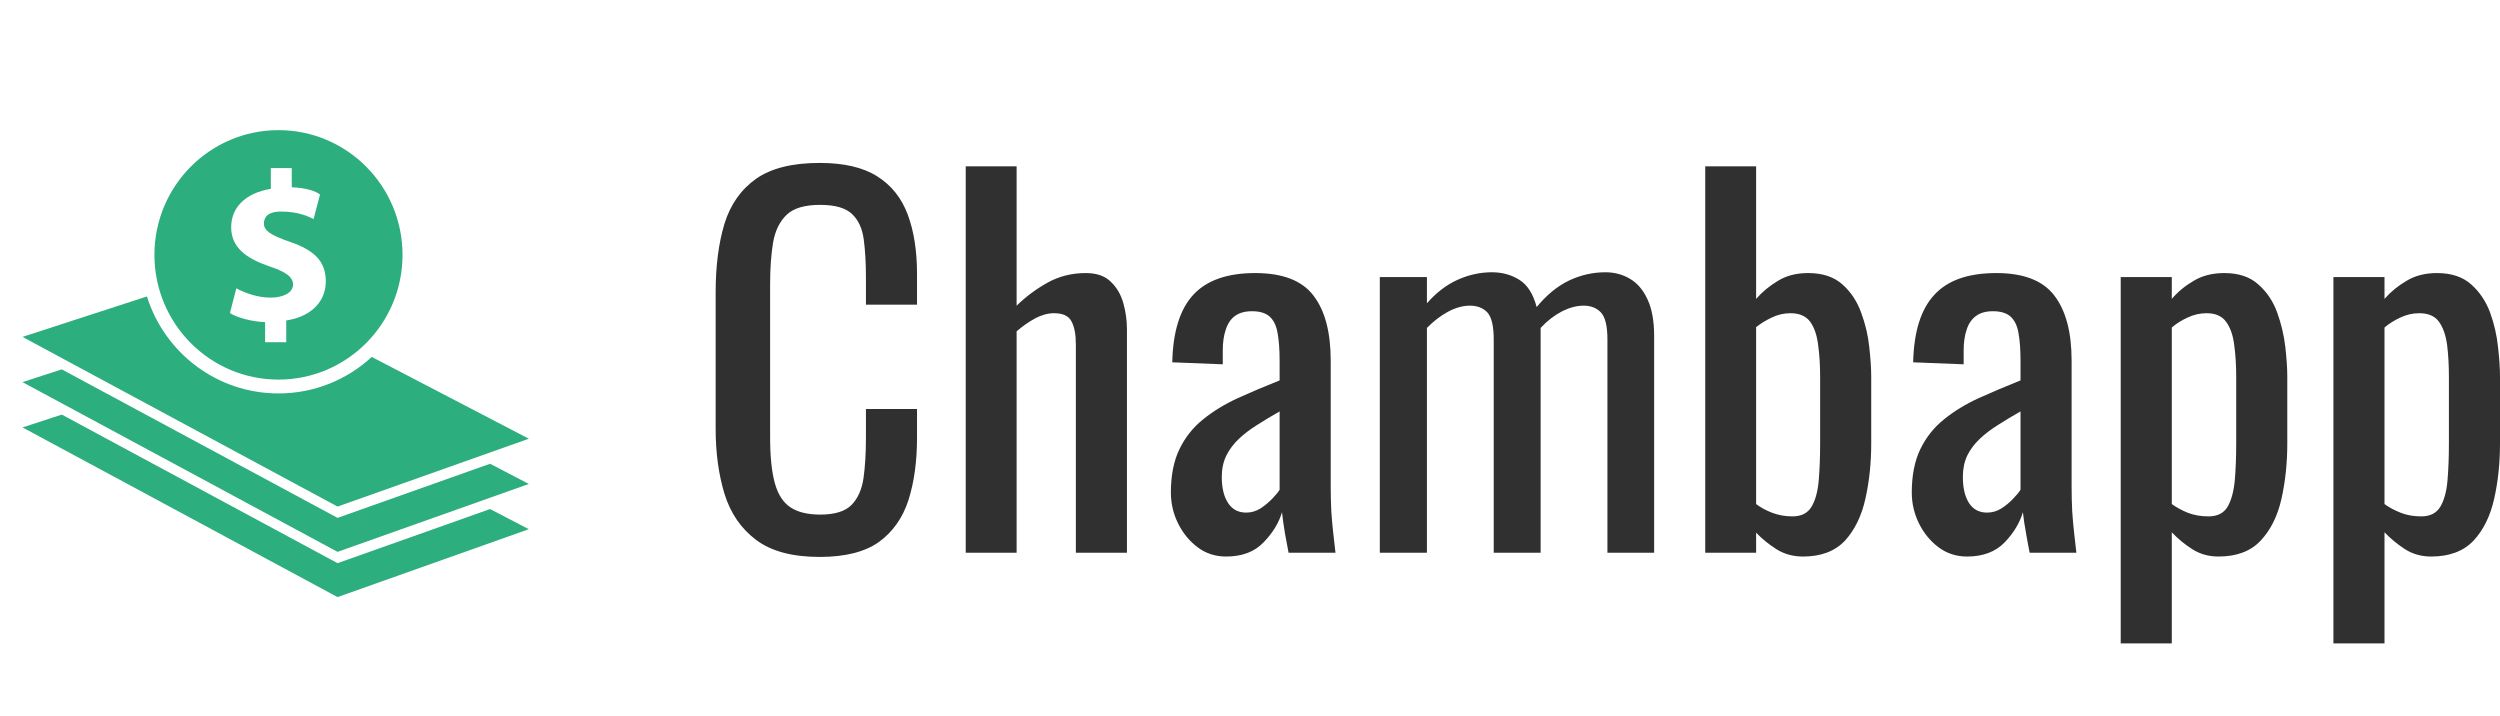 <?xml version="1.0" standalone="no"?>
<svg xmlns="http://www.w3.org/2000/svg" viewBox="0 0 125.76 36" width="125.76" height="36"><g fill="#2dae7f" color="#2dae7f" transform="translate(0 4) scale(0.283)"><svg width="99.0" height="99.0" x="0.0" y="0.0" viewBox="0 0 99 99"><path fill-rule="evenodd" clip-rule="evenodd" d="M4,45.75l56,30.16L94,63.85L66.08,49.311C61.721,53.34,55.891,55.8,49.5,55.8  c-10.97,0-20.26-7.25-23.38-17.239L4,45.75z M4,53.79l56,30.17l34-12.069L87.109,68.3L60,77.92l-49.02-26.4L4,53.79z M4,61.84L60,92  l34-12.07l-6.891-3.58L60,85.971l-49.02-26.41L4,61.84z M27.45,31.17c0,12.24,9.87,22.17,22.05,22.17  c12.18,0,22.05-9.93,22.05-22.17C71.55,18.93,61.68,9,49.5,9C37.32,9,27.45,18.93,27.45,31.17z M50.88,46.689h-3.76v-3.56  c-2.55-0.12-5.02-0.83-6.25-1.62l1.14-4.39c1.59,0.86,3.83,1.649,6.1,1.649c2.201,0,3.98-0.859,3.98-2.33  c0-1.439-1.51-2.34-4.36-3.279c-3.86-1.36-6.64-3.24-6.64-6.9c0-3.37,2.36-6.05,7.051-6.83v-3.69h3.719v3.42  c2.511,0.08,4.221,0.66,5.021,1.28l-1.14,4.35c-0.95-0.45-2.73-1.319-5.77-1.319c-2.471,0-3.061,1.09-3.061,2.149  c0,1.2,1.119,2.03,4.529,3.2c4.681,1.59,6.471,3.66,6.471,7.09c0,3.35-2.36,6.199-7.03,6.92V46.689z"></path></svg></g><path fill="#303030" fill-rule="nonzero" d="M5.23 19.82L5.23 19.82Q3.17 19.82 2.03 18.96Q0.89 18.10 0.44 16.63Q0 15.17 0 13.37L0 13.37L0 6.50Q0 4.54 0.44 3.07Q0.89 1.61 2.03 0.80Q3.17 0 5.23 0L5.23 0Q7.06 0 8.12 0.67Q9.19 1.34 9.66 2.59Q10.13 3.84 10.13 5.59L10.13 5.59L10.13 7.13L7.56 7.13L7.56 5.76Q7.56 4.68 7.45 3.85Q7.34 3.02 6.86 2.57Q6.38 2.11 5.26 2.11L5.26 2.11Q4.10 2.11 3.58 2.60Q3.05 3.10 2.89 4.00Q2.74 4.90 2.74 6.10L2.74 6.10L2.74 13.80Q2.74 15.26 2.98 16.12Q3.22 16.97 3.77 17.33Q4.32 17.69 5.26 17.69L5.26 17.69Q6.36 17.69 6.84 17.20Q7.32 16.70 7.44 15.84Q7.56 14.98 7.56 13.82L7.56 13.82L7.56 12.38L10.13 12.38L10.13 13.82Q10.13 15.60 9.70 16.96Q9.26 18.31 8.21 19.07Q7.15 19.82 5.23 19.82ZM15.14 19.61L12.58 19.61L12.58 0.17L15.14 0.17L15.14 7.18Q15.84 6.50 16.70 6.02Q17.57 5.54 18.62 5.54L18.62 5.54Q19.44 5.54 19.88 5.98Q20.33 6.41 20.51 7.06Q20.69 7.70 20.69 8.38L20.69 8.38L20.69 19.61L18.12 19.61L18.12 9.12Q18.12 8.38 17.90 7.97Q17.69 7.56 17.02 7.56L17.02 7.56Q16.56 7.56 16.07 7.82Q15.58 8.09 15.14 8.47L15.14 8.47L15.14 19.61ZM25.68 19.80L25.68 19.80Q24.86 19.80 24.24 19.33Q23.62 18.86 23.26 18.13Q22.90 17.40 22.90 16.58L22.90 16.58Q22.90 15.29 23.33 14.40Q23.76 13.51 24.52 12.90Q25.27 12.29 26.27 11.83Q27.26 11.38 28.37 10.94L28.37 10.94L28.37 9.96Q28.37 9.12 28.27 8.57Q28.18 8.02 27.88 7.74Q27.58 7.46 26.98 7.46L26.98 7.46Q26.45 7.46 26.12 7.70Q25.80 7.94 25.66 8.39Q25.51 8.83 25.51 9.43L25.51 9.43L25.51 10.13L22.97 10.03Q23.02 7.73 24.02 6.64Q25.03 5.54 27.14 5.54L27.14 5.54Q29.21 5.54 30.07 6.67Q30.94 7.80 30.94 9.94L30.94 9.94L30.94 16.27Q30.94 16.92 30.97 17.52Q31.01 18.12 31.07 18.64Q31.13 19.15 31.18 19.61L31.18 19.61L28.82 19.61Q28.75 19.22 28.64 18.64Q28.54 18.05 28.49 17.57L28.49 17.57Q28.25 18.38 27.56 19.09Q26.88 19.80 25.68 19.80ZM26.69 17.59L26.69 17.59Q27.07 17.59 27.41 17.38Q27.74 17.16 28.01 16.88Q28.27 16.61 28.37 16.44L28.37 16.44L28.37 12.50Q27.77 12.84 27.24 13.18Q26.71 13.51 26.32 13.88Q25.92 14.26 25.69 14.72Q25.46 15.19 25.46 15.79L25.46 15.79Q25.46 16.63 25.78 17.11Q26.09 17.59 26.69 17.59ZM35.78 19.61L33.41 19.61L33.41 5.74L35.78 5.74L35.78 7.06Q36.48 6.26 37.32 5.88Q38.16 5.50 39.05 5.50L39.05 5.50Q39.82 5.50 40.43 5.88Q41.04 6.26 41.30 7.25L41.30 7.25Q42.05 6.34 42.92 5.92Q43.80 5.50 44.76 5.50L44.76 5.50Q45.43 5.50 45.98 5.82Q46.54 6.14 46.87 6.85Q47.21 7.56 47.21 8.71L47.21 8.71L47.21 19.61L44.86 19.61L44.86 8.88Q44.86 7.87 44.53 7.52Q44.21 7.18 43.66 7.18L43.66 7.18Q43.13 7.18 42.55 7.48Q41.98 7.78 41.50 8.30L41.50 8.30Q41.50 8.40 41.50 8.50Q41.50 8.59 41.50 8.71L41.50 8.71L41.50 19.61L39.14 19.61L39.14 8.88Q39.14 7.87 38.82 7.52Q38.50 7.18 37.94 7.18L37.94 7.18Q37.42 7.18 36.85 7.48Q36.29 7.78 35.78 8.30L35.78 8.30L35.78 19.61ZM54.70 19.80L54.70 19.80Q53.95 19.80 53.36 19.43Q52.78 19.06 52.34 18.60L52.34 18.60L52.34 19.61L49.78 19.61L49.78 0.17L52.34 0.17L52.34 6.84Q52.80 6.31 53.44 5.93Q54.07 5.54 54.96 5.54L54.96 5.54Q56.04 5.54 56.68 6.11Q57.31 6.67 57.62 7.52Q57.94 8.38 58.03 9.25Q58.13 10.13 58.13 10.75L58.13 10.75L58.13 14.11Q58.13 15.58 57.84 16.88Q57.55 18.19 56.81 19.00Q56.06 19.80 54.70 19.80ZM54.17 17.78L54.17 17.78Q54.84 17.78 55.13 17.29Q55.42 16.80 55.49 15.96Q55.56 15.12 55.56 14.11L55.56 14.11L55.56 10.75Q55.56 9.89 55.46 9.16Q55.37 8.42 55.06 7.99Q54.74 7.56 54.07 7.56L54.07 7.56Q53.57 7.56 53.12 7.78Q52.68 7.99 52.34 8.26L52.34 8.26L52.34 17.16Q52.68 17.42 53.15 17.60Q53.62 17.78 54.17 17.78ZM62.95 19.80L62.95 19.80Q62.14 19.80 61.51 19.33Q60.89 18.86 60.53 18.13Q60.17 17.40 60.17 16.58L60.17 16.58Q60.17 15.29 60.60 14.40Q61.03 13.51 61.79 12.90Q62.54 12.29 63.54 11.83Q64.54 11.38 65.64 10.94L65.64 10.94L65.64 9.96Q65.64 9.12 65.54 8.57Q65.45 8.02 65.15 7.74Q64.85 7.46 64.25 7.46L64.25 7.46Q63.72 7.46 63.40 7.70Q63.07 7.94 62.93 8.39Q62.78 8.83 62.78 9.43L62.78 9.43L62.78 10.13L60.24 10.03Q60.29 7.73 61.30 6.64Q62.30 5.54 64.42 5.54L64.42 5.54Q66.48 5.54 67.34 6.67Q68.21 7.80 68.21 9.94L68.21 9.94L68.21 16.27Q68.21 16.92 68.24 17.52Q68.28 18.12 68.34 18.64Q68.40 19.15 68.45 19.61L68.45 19.61L66.10 19.61Q66.02 19.22 65.92 18.64Q65.81 18.05 65.76 17.57L65.76 17.57Q65.52 18.38 64.84 19.09Q64.15 19.80 62.95 19.80ZM63.96 17.59L63.96 17.59Q64.34 17.59 64.68 17.38Q65.02 17.16 65.28 16.88Q65.54 16.61 65.64 16.44L65.64 16.44L65.64 12.50Q65.04 12.84 64.51 13.18Q63.98 13.51 63.59 13.88Q63.19 14.26 62.96 14.72Q62.74 15.19 62.74 15.79L62.74 15.79Q62.74 16.63 63.05 17.11Q63.36 17.59 63.96 17.59ZM73.25 24.17L70.68 24.17L70.68 5.74L73.25 5.74L73.25 6.84Q73.70 6.31 74.35 5.93Q75 5.54 75.89 5.54L75.89 5.54Q76.97 5.54 77.60 6.11Q78.24 6.67 78.55 7.52Q78.86 8.38 78.96 9.25Q79.06 10.13 79.06 10.75L79.06 10.75L79.06 14.11Q79.06 15.58 78.77 16.88Q78.48 18.19 77.72 19.00Q76.97 19.80 75.60 19.80L75.60 19.80Q74.86 19.80 74.28 19.43Q73.70 19.06 73.25 18.58L73.25 18.58L73.25 24.17ZM75.10 17.78L75.10 17.78Q75.77 17.78 76.06 17.29Q76.34 16.80 76.42 15.96Q76.49 15.12 76.49 14.11L76.49 14.11L76.49 10.75Q76.49 9.89 76.39 9.16Q76.30 8.42 75.98 7.99Q75.67 7.56 75 7.56L75 7.56Q74.50 7.56 74.04 7.78Q73.58 7.99 73.25 8.28L73.25 8.28L73.25 17.16Q73.61 17.42 74.06 17.60Q74.52 17.78 75.10 17.78ZM83.95 24.17L81.38 24.17L81.38 5.74L83.95 5.74L83.95 6.84Q84.41 6.31 85.06 5.93Q85.70 5.54 86.59 5.54L86.59 5.54Q87.67 5.54 88.31 6.11Q88.94 6.67 89.26 7.52Q89.57 8.38 89.66 9.25Q89.76 10.13 89.76 10.75L89.76 10.75L89.76 14.11Q89.76 15.58 89.47 16.88Q89.18 18.19 88.43 19.00Q87.67 19.80 86.30 19.80L86.30 19.80Q85.56 19.80 84.98 19.43Q84.41 19.06 83.95 18.58L83.95 18.58L83.95 24.17ZM85.80 17.78L85.80 17.78Q86.47 17.78 86.76 17.29Q87.05 16.80 87.12 15.96Q87.19 15.12 87.19 14.11L87.19 14.11L87.19 10.75Q87.19 9.89 87.10 9.16Q87 8.42 86.69 7.99Q86.38 7.56 85.70 7.56L85.70 7.56Q85.20 7.56 84.74 7.78Q84.29 7.99 83.95 8.28L83.95 8.28L83.95 17.16Q84.31 17.42 84.77 17.60Q85.22 17.78 85.80 17.78Z" transform="translate(36, 8.196)"></path></svg>
